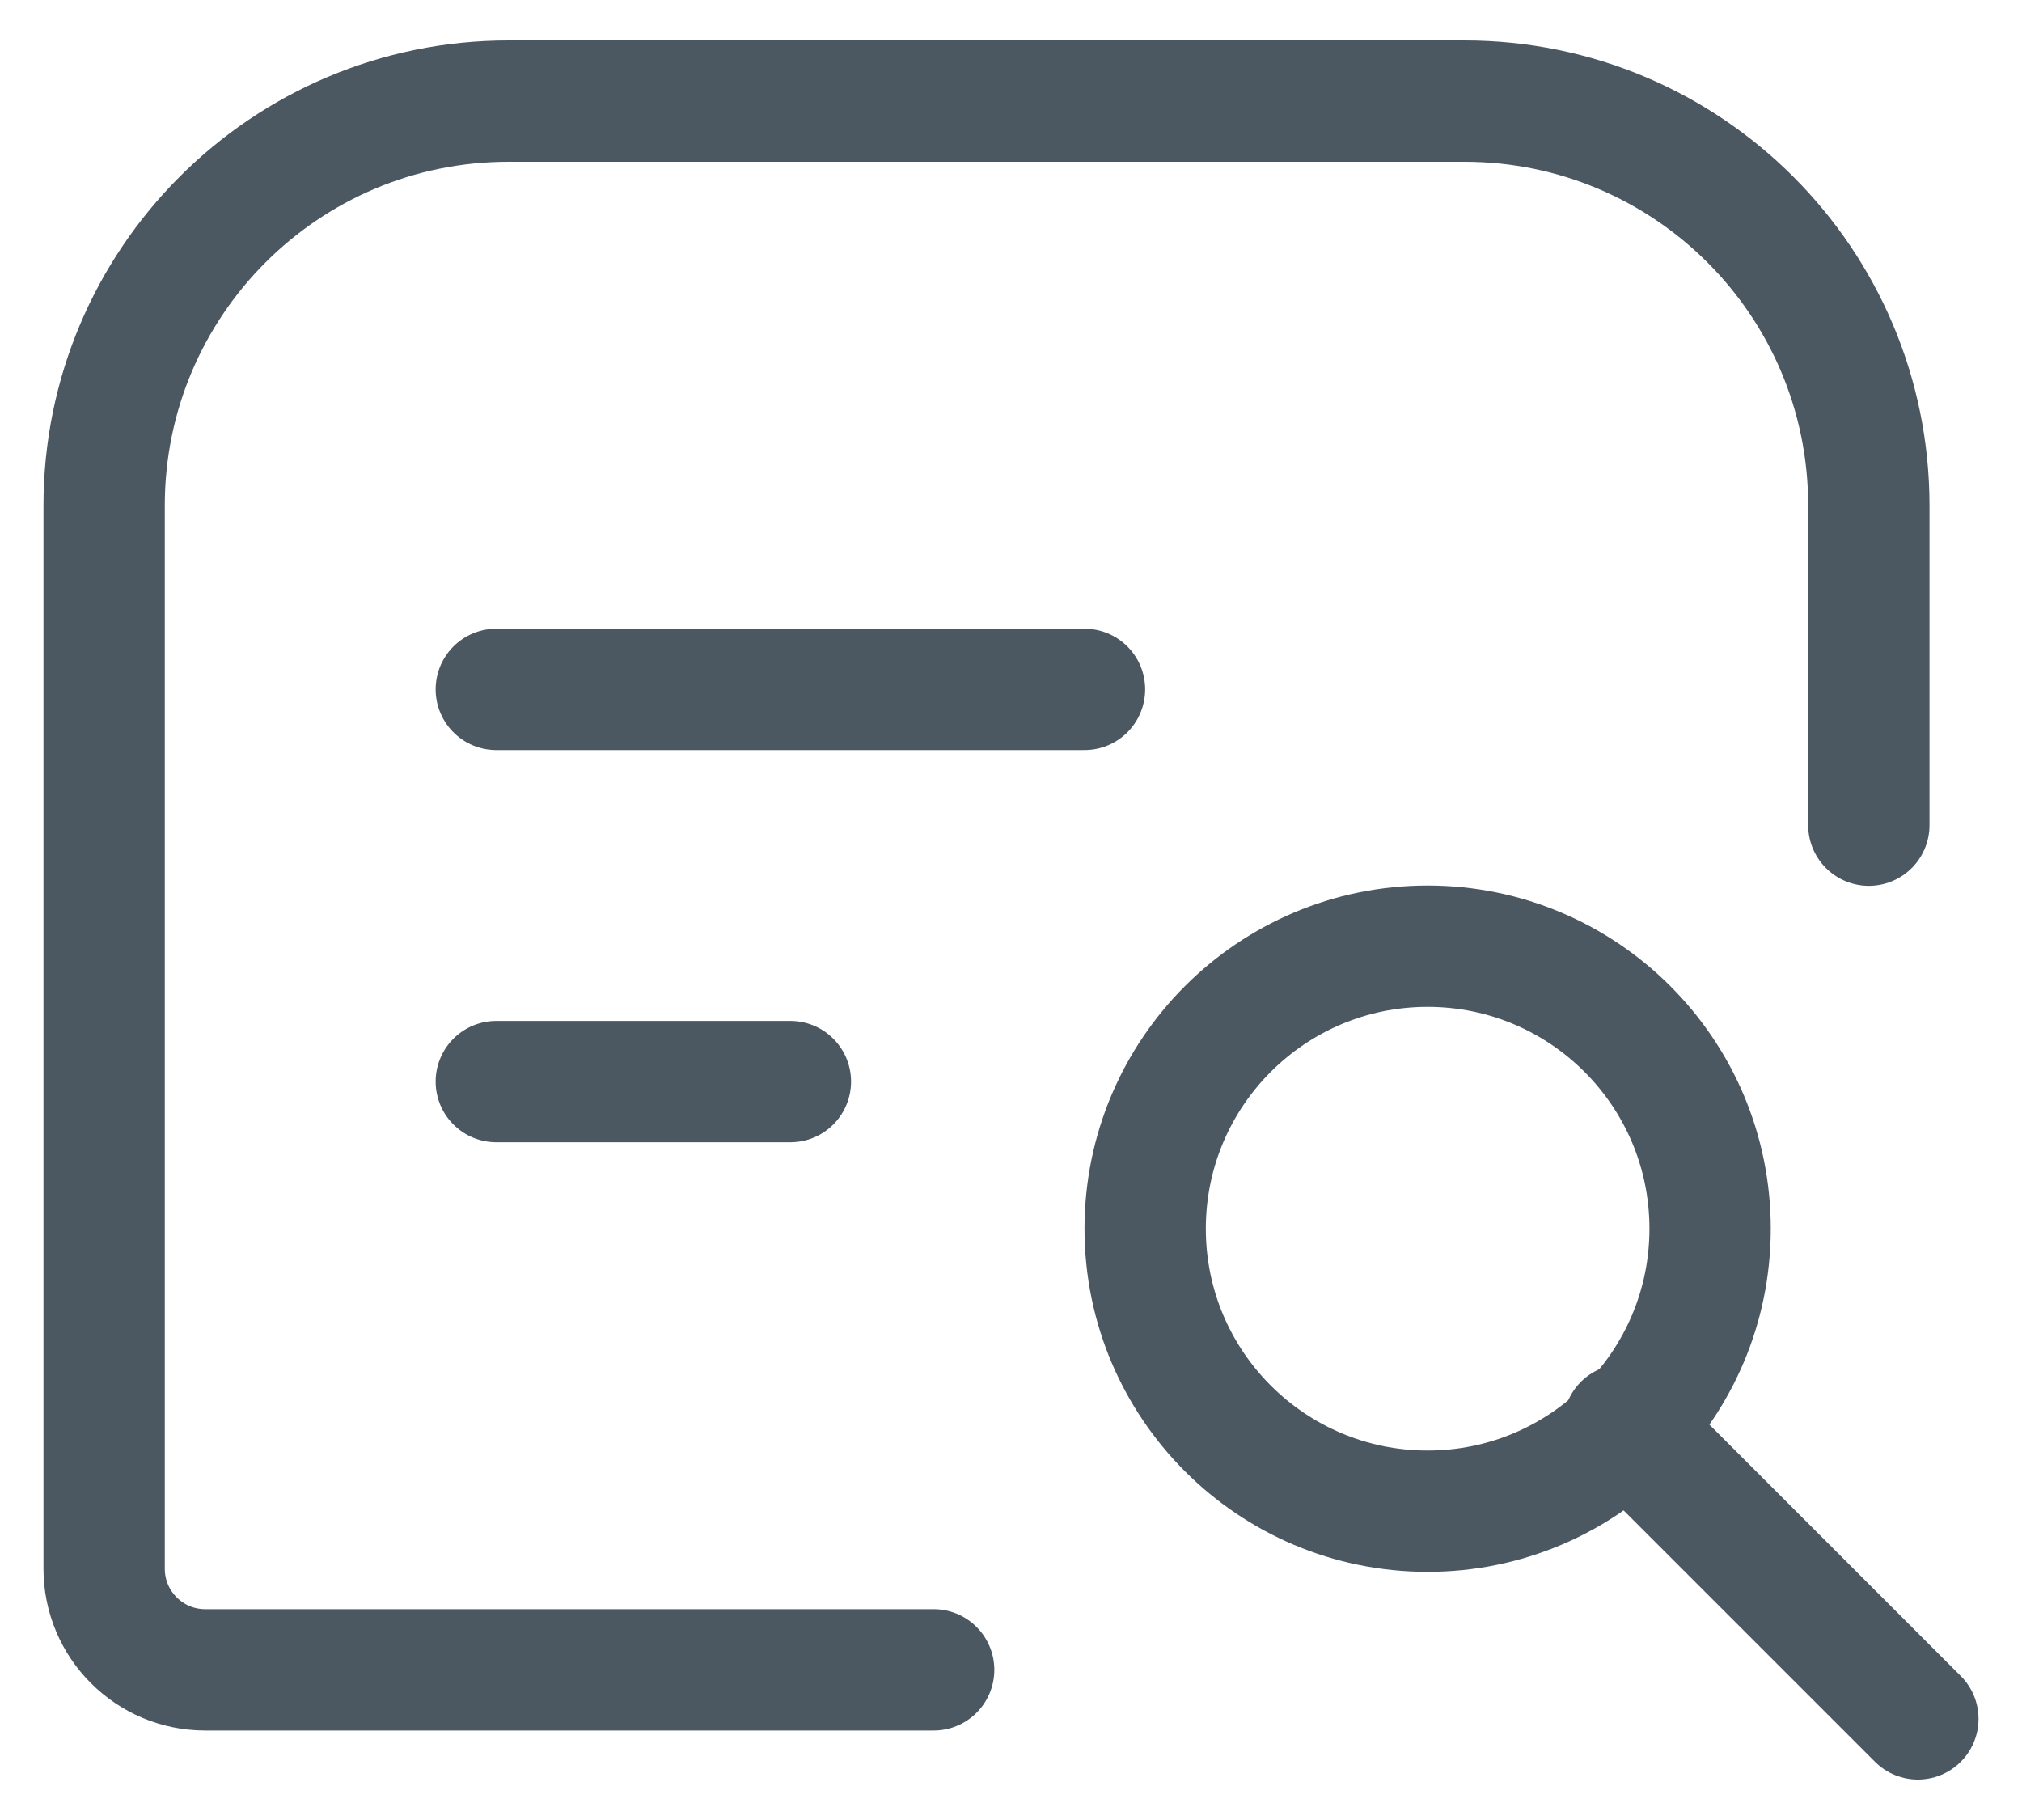 <svg width="20" height="18" viewBox="0 0 20 18" fill="none" xmlns="http://www.w3.org/2000/svg">
<path d="M9.235 16.515H2.03C1.478 16.515 1.03 16.067 1.03 15.515V5C1.03 2.791 2.821 1 5.03 1H14.485C16.694 1 18.485 2.791 18.485 5V8.161" stroke="#4C5861" stroke-width="1.2" stroke-linecap="round" stroke-linejoin="round"/>
<path d="M4.909 10.697H7.818" stroke="#4C5861" stroke-width="1.2" stroke-linecap="round" stroke-linejoin="round"/>
<path d="M4.909 6.818H10.727" stroke="#4C5861" stroke-width="1.2" stroke-linecap="round" stroke-linejoin="round"/>
<circle cx="14.121" cy="12.152" r="2.794" stroke="#4C5861" stroke-width="1.2"/>
<path d="M16.061 14.091L18.97 17" stroke="#4C5861" stroke-width="1.2" stroke-linecap="round"/>
</svg>
